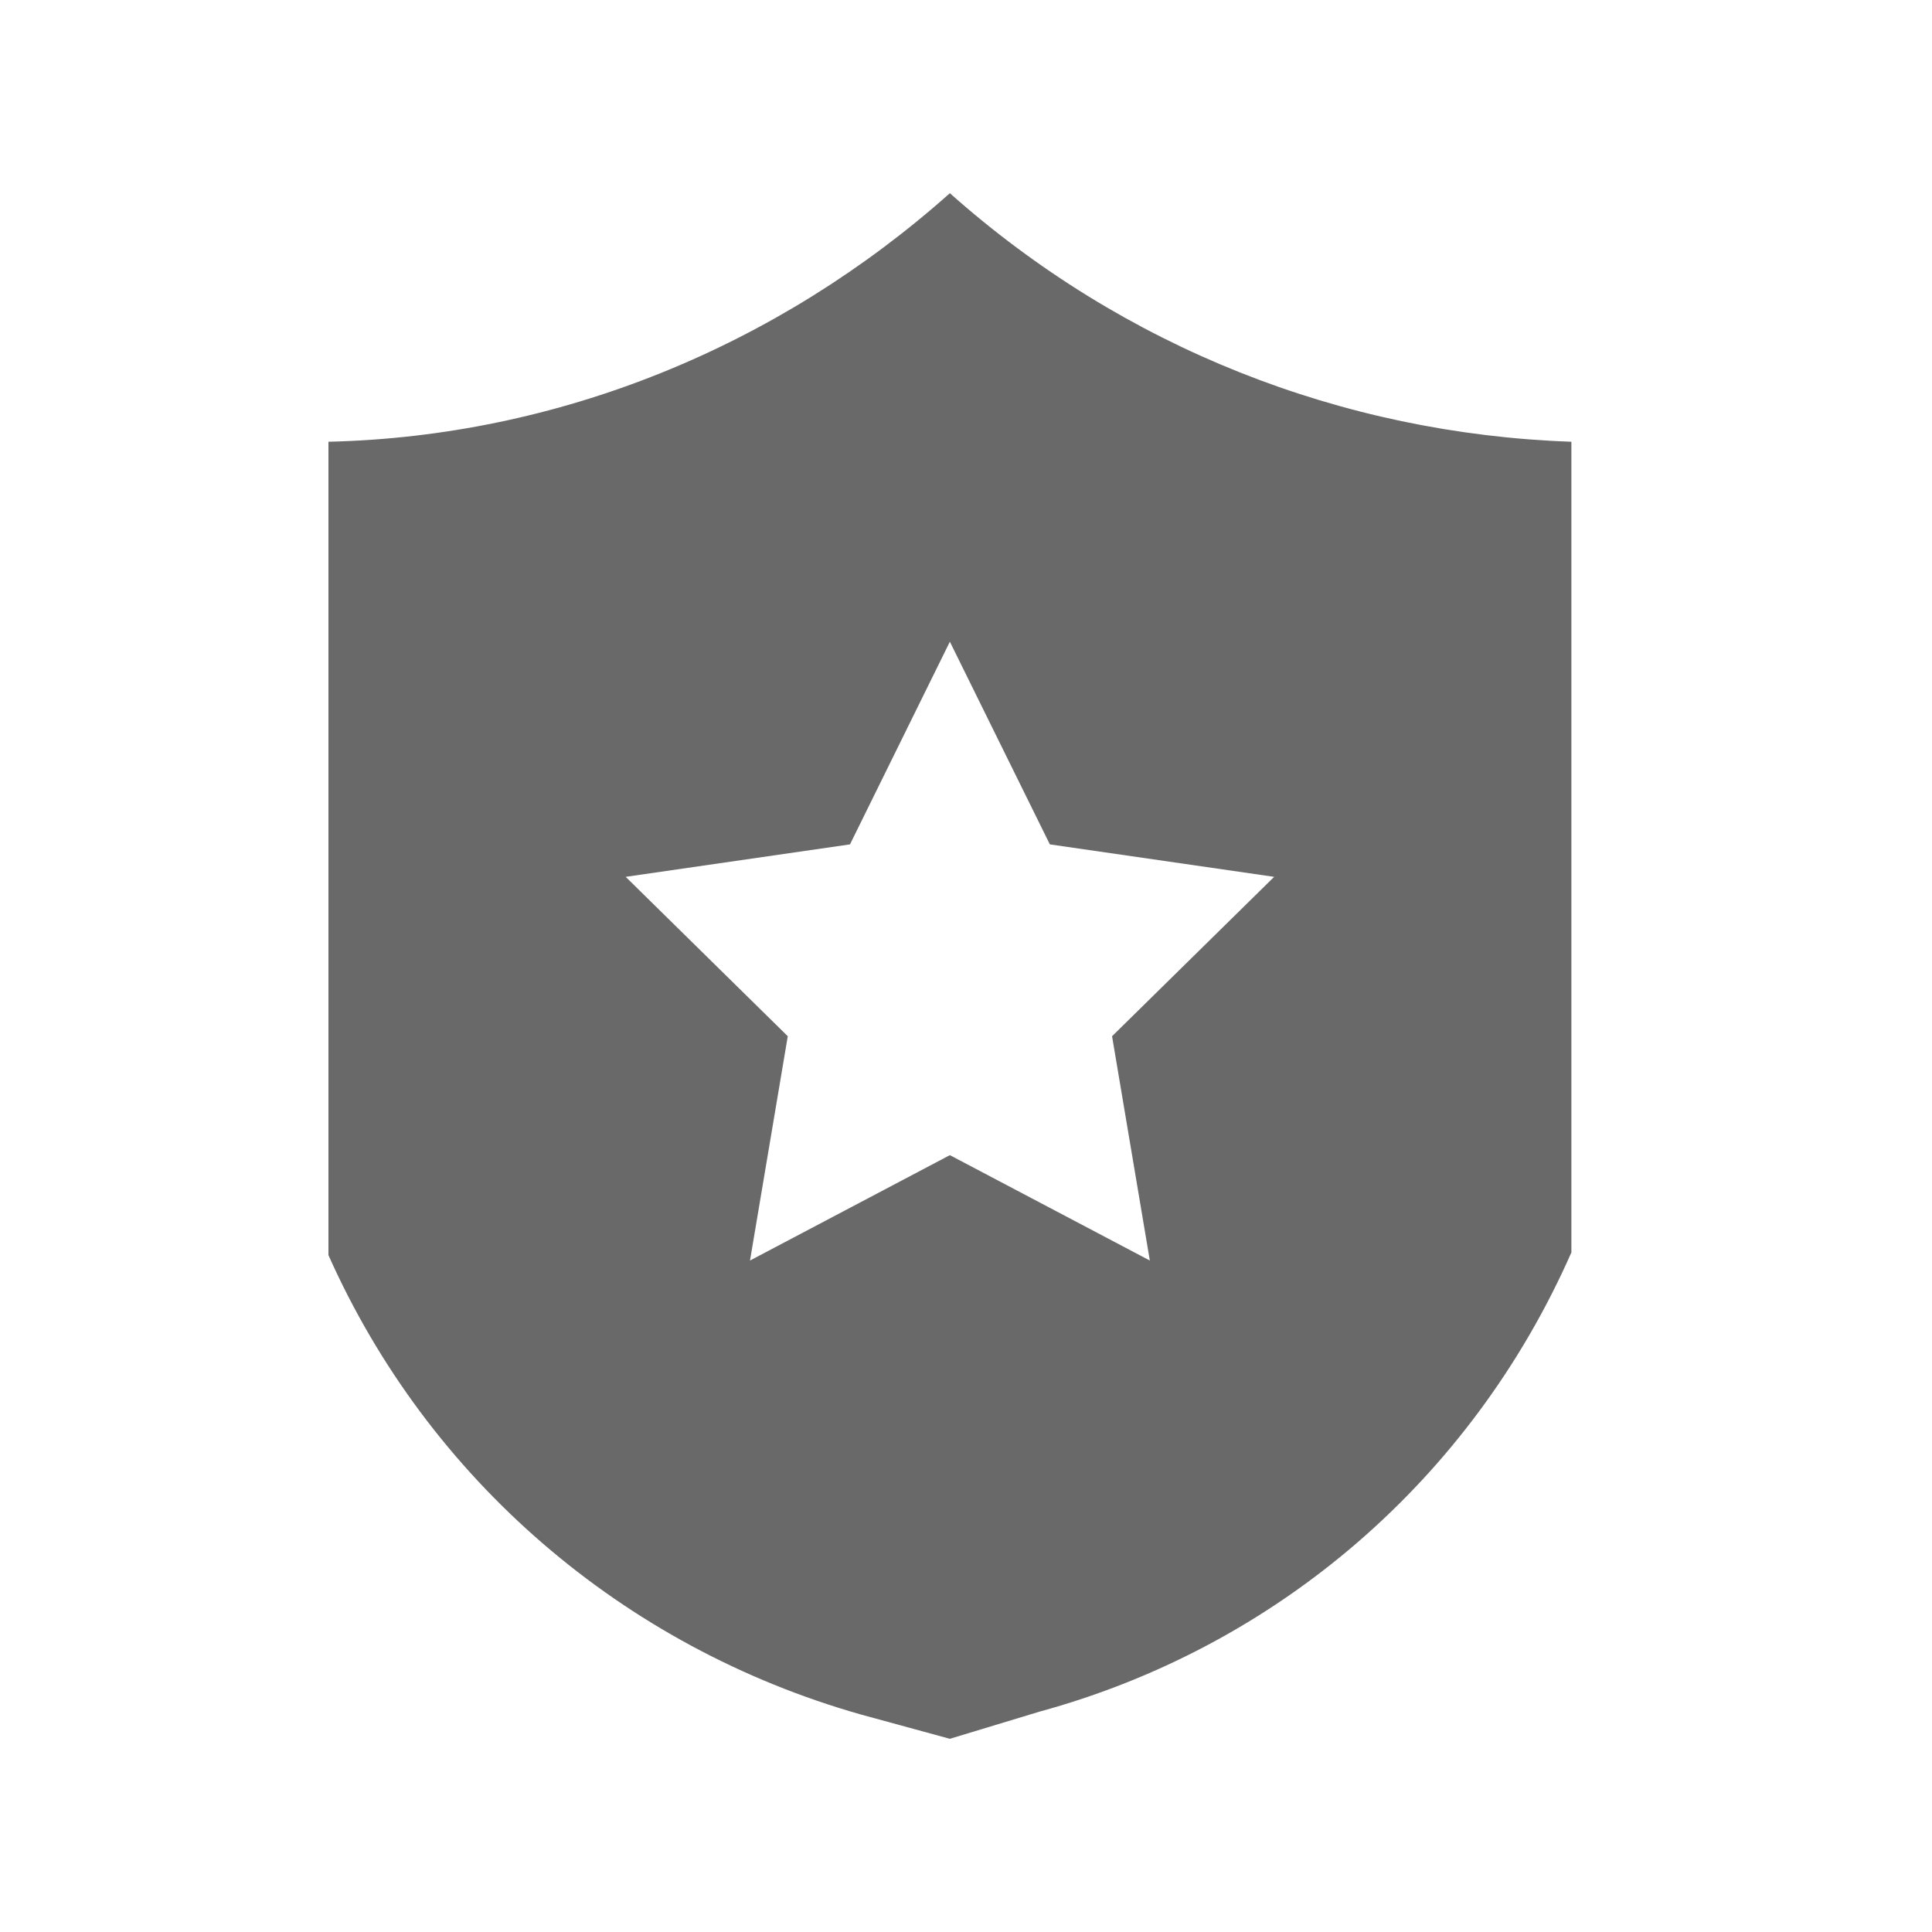 <svg width="20" height="20" viewBox="0 0 20 20" fill="none" xmlns="http://www.w3.org/2000/svg">
<path d="M9.833 2C8.043 3.594 5.778 4.517 3.4 4.573V12.993C4.435 15.315 6.449 17.049 8.91 17.748L9.833 18L10.757 17.72C13.218 17.049 15.232 15.315 16.267 12.965V4.573C13.889 4.49 11.624 3.594 9.833 2ZM11.903 13.049L9.833 11.958L7.764 13.049L8.155 10.727L6.477 9.077L8.799 8.741L9.833 6.643L10.868 8.741L13.19 9.077L11.512 10.727L11.903 13.049Z" fill="#696969"/>
</svg>
